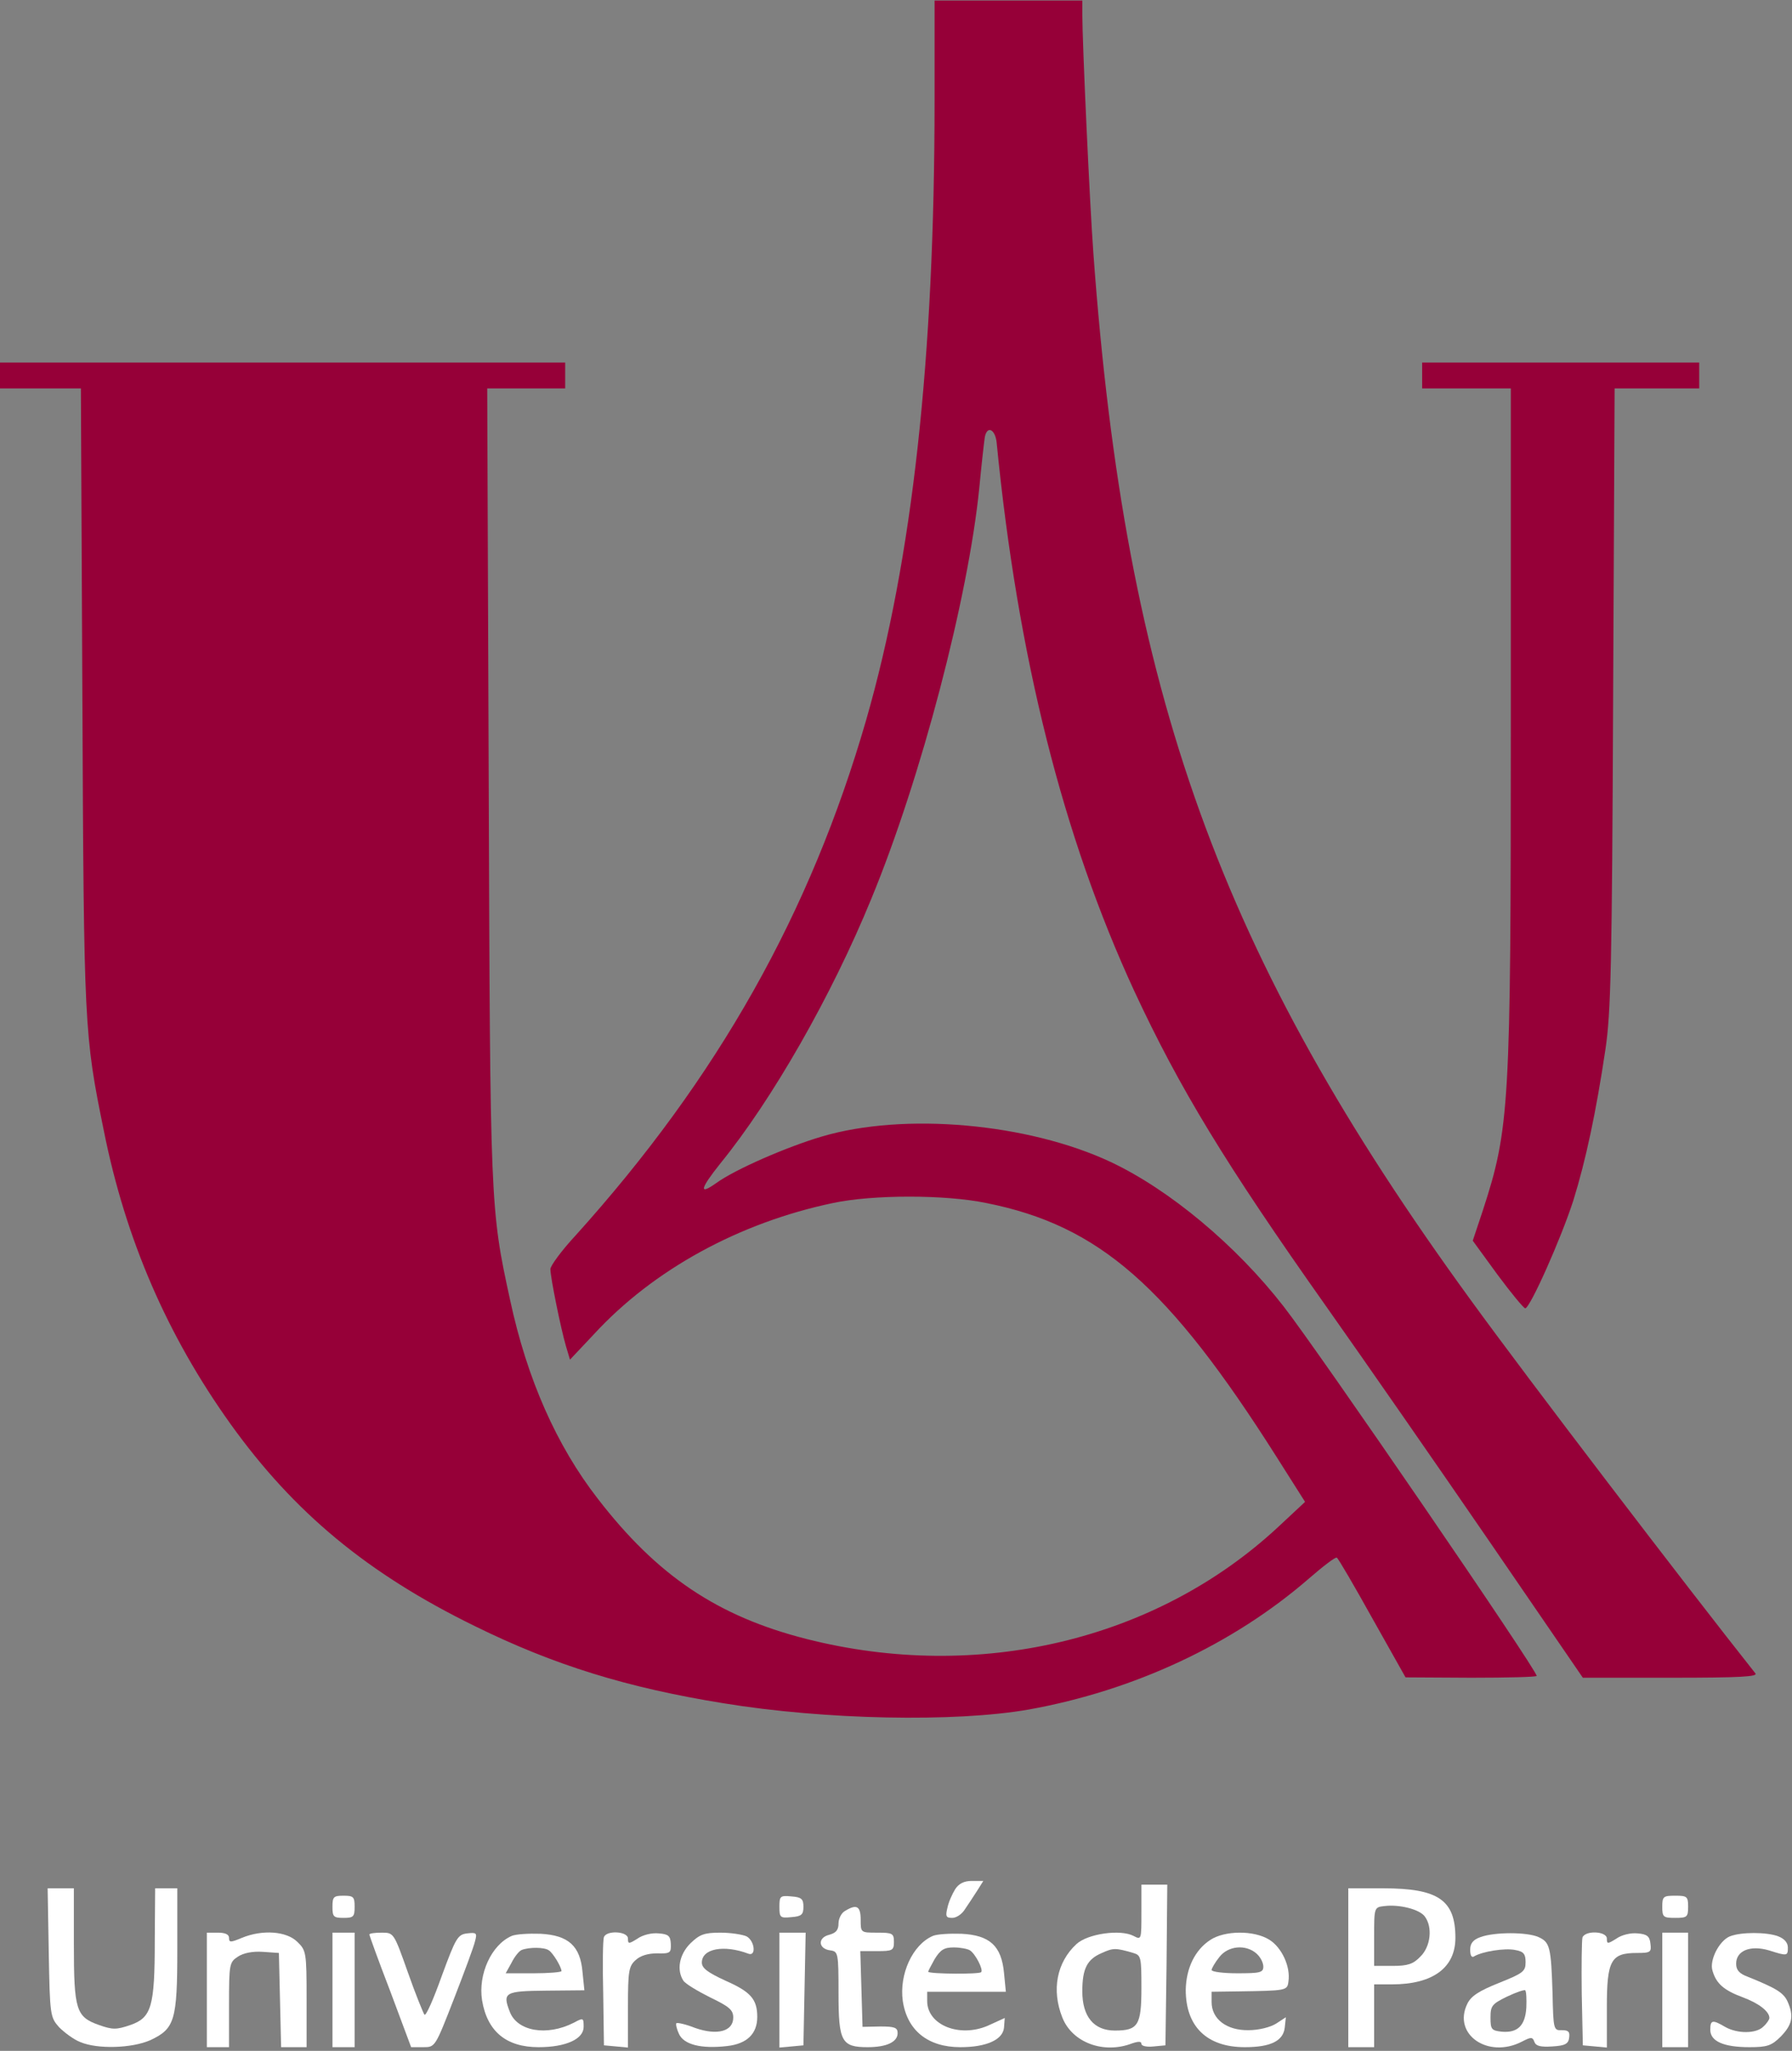 <?xml version="1.0" encoding="UTF-8" standalone="no"?>
<svg
   xmlns:dc="http://purl.org/dc/elements/1.1/"
   xmlns:cc="http://creativecommons.org/ns#"
   xmlns:rdf="http://www.w3.org/1999/02/22-rdf-syntax-ns#"
   xmlns:svg="http://www.w3.org/2000/svg"
   xmlns="http://www.w3.org/2000/svg"
   xmlns:sodipodi="http://sodipodi.sourceforge.net/DTD/sodipodi-0.dtd"
   xmlns:inkscape="http://www.inkscape.org/namespaces/inkscape"
   version="1.1"
   id="svg2"
   xml:space="preserve"
   width="646.667"
   height="740"
   viewBox="0 0 646.667 740"
   sodipodi:docname="uparis.svg"
   inkscape:version="1.0 (4035a4fb49, 2020-05-01)"><rect x="0" y="0" width="646.667" height="740" fill="#808080" stroke="none"/><defs
     id="defs6" /><sodipodi:namedview
     inkscape:pagecheckerboard="true"
     inkscape:document-rotation="0"
     pagecolor="#ffffff"
     bordercolor="#666666"
     borderopacity="1"
     objecttolerance="10"
     gridtolerance="10"
     guidetolerance="10"
     inkscape:pageopacity="0"
     inkscape:pageshadow="2"
     inkscape:window-width="1920"
     inkscape:window-height="1080"
     id="namedview4"
     showgrid="false"
     inkscape:zoom="1.6841692"
     inkscape:cx="355.02465"
     inkscape:cy="530.99953"
     inkscape:window-x="0"
     inkscape:window-y="0"
     inkscape:window-maximized="0"
     inkscape:current-layer="g10" /><g
     id="g10"
     inkscape:groupmode="layer"
     inkscape:label="ink_ext_XXXXXX"
     transform="matrix(1.333,0,0,-1.333,0,740)"><g
       id="g12"
       transform="scale(0.1)"><path
         d="m 2530,5278.01 c 0,-696.02 -60,-1240 -185,-1675 C 2193.98,3080 1943.98,2635 1558.01,2206.99 1520,2166.02 1490,2125 1490,2116.02 c 0,-22.04 28.01,-160 41.99,-208.01 l 11.02,-36.99 65,68.98 c 160.97,175 393.98,301.99 646.99,355 108.01,23.01 303.98,23.01 415,0 306.02,-61.02 493.01,-225 786.99,-688.98 l 76.02,-120 -74.03,-69.03 c -330,-305.97 -810.97,-419.998 -1275.97,-301.99 -240,61.02 -404.03,171.02 -565,380 -111.02,143.01 -191.02,323.01 -236.99,536.99 -54.03,248.01 -54.03,254.03 -58.01,1401.02 L 1318.98,4500 H 1530 v 70 H 0 v -70 h 218.98 l 4.032,-836.99 c 3.976,-894.03 5,-911.99 58.008,-1171.99 58.98,-295 171.992,-555 342.96,-794.03 172.04,-240 371.02,-405 661.02,-546.99 215,-106.02 413.01,-166.988 673.01,-208.98 273.98,-45 628.01,-52.04 826.99,-17.04 283.98,51.02 553.01,176.02 758.98,355 38.01,33.01 72.04,59.03 75,56.02 4.03,-1.99 47.04,-76.02 96.02,-163.98 l 90,-160 178.01,-1.02 c 96.99,0 176.99,1.99 176.99,5 0,16.99 -591.99,881.02 -685,1000 -128.98,166.02 -308.98,316.02 -468.01,391.02 -223.98,105 -558.98,135 -781.99,68.98 -95,-28.01 -235,-88.98 -286.02,-126.02 -47.96,-33.98 -43.98,-15.97 11.02,53.01 140,171.99 301.02,453.01 408.98,716.99 135,327.04 262.04,814.03 292.04,1111.02 5.97,63.01 12.96,125 15,138.01 5.97,31.99 27.96,21.99 31.99,-14.03 56.99,-580 178.98,-1065.97 373.01,-1485.97 121.99,-261.99 245,-465 520,-854.03 C 3691.99,1871.02 3890,1586.02 4030,1381.99 L 4285,1010 h 238.98 c 189.03,0 236.02,3.01 228.01,11.99 -190.97,241.02 -615,796.02 -770.97,1011.02 C 3303.01,2965 3046.99,3673.98 2960,4865 c -10,135 -30,571.02 -30,648.01 V 5550 h -400 z"
         style="fill:#960038;fill-opacity:1;fill-rule:nonzero;stroke:none"
         id="path14" /><path
         d="m 3850,4535 v -35 h 240 v -905 c 0,-1038.98 -3.01,-1096.99 -76.02,-1321.02 l -26.99,-80.97 66.99,-91.99 c 37.04,-50 71.02,-91.02 75,-91.02 13.01,0 97.04,188.98 130,291.02 34.03,108.98 62.04,240.97 87.04,408.98 15,98.98 17.96,231.99 20.97,953.01 l 4.03,836.99 H 4600 v 70 h -750 z"
         style="fill:#960038;fill-opacity:1;fill-rule:nonzero;stroke:none"
         id="path16" /><path
         d="m 2586.02,438.012 c -8.01,-13.012 -18.01,-35 -21.02,-50 -6.02,-24.032 -3.98,-28.012 13.01,-28.012 10.97,0 25.97,10 33.98,23.012 8.01,11.988 23.01,33.976 33.01,50 L 2661.99,460 h -30.97 c -21.02,0 -35,-6.988 -45,-21.988 z"
         style="fill:#ffffff;fill-opacity:1;fill-rule:nonzero;stroke:none"
         id="path18" /><path
         d="m 3090,375 c 0,-73.98 0,-75 -21.02,-63.98 -35.97,18.98 -125,5.968 -155,-22.04 C 2861.02,240 2846.02,165 2876.02,90 c 26.99,-68.012 111.99,-98.98 187.96,-70 18.01,6.019 26.02,6.019 26.02,-1.02 0,-5.969 15,-8.98 33.01,-6.992 L 3155,15 3158.01,233.012 3160,450 h -70 z M 3068.01,265 C 3088.98,258.98 3090,253.012 3090,171.02 3090,68.981 3081.02,55 3018.01,55 2961.02,55 2930,93.012 2930,161.02 c 0,61.992 13.01,86.992 53.01,103.98 30.97,13.98 36.99,13.98 85,0 z"
         style="fill:#ffffff;fill-opacity:1;fill-rule:nonzero;stroke:none"
         id="path20" /><path
         d="M 131.988,266.02 C 135,96.019 136.02,91.019 160,63.98 c 13.98,-13.98 38.98,-32.961 56.988,-40 46.992,-20 140,-16.992 190,5 C 473.012,60 480,81.988 480,275 V 440 H 420 L 418.98,298.012 C 418.98,118.98 410,90 353.012,70 315,56.988 305,56.988 268.012,70 206.02,91.988 200,110 200,288.012 V 440 h -71.02 z"
         style="fill:#ffffff;fill-opacity:1;fill-rule:nonzero;stroke:none"
         id="path22" /><path
         d="M 3650,225 V 10 h 70 v 170 h 48.01 C 3878.98,180 3940,225 3940,306.02 3940,408.012 3893.98,440 3745,440 h -95 z m 206.99,138.98 C 3878.98,335 3873.01,281.988 3845,255 c -18.98,-20 -33.98,-25 -75,-25 h -50 v 78.98 c 0,79.032 0,80 28.01,83.008 40.97,5 95,-8.976 108.98,-28.008 z"
         style="fill:#ffffff;fill-opacity:1;fill-rule:nonzero;stroke:none"
         id="path24" /><path
         d="m 900,390 c 0,-26.988 3.012,-30 30,-30 26.988,0 30,3.012 30,30 0,26.988 -3.012,30 -30,30 -26.988,0 -30,-3.012 -30,-30 z"
         style="fill:#ffffff;fill-opacity:1;fill-rule:nonzero;stroke:none"
         id="path26" /><path
         d="m 2110,390 c 0,-28.98 1.99,-31.02 31.99,-28.012 28.01,1.992 33.01,6.992 33.01,28.012 0,21.02 -5,26.02 -31.99,28.012 C 2111.99,421.02 2110,418.98 2110,390 Z"
         style="fill:#ffffff;fill-opacity:1;fill-rule:nonzero;stroke:none"
         id="path28" /><path
         d="m 4500,390 c 0,-28.012 3.01,-30 35,-30 31.99,0 35,1.988 35,30 0,28.012 -3.01,30 -35,30 -31.99,0 -35,-1.988 -35,-30 z"
         style="fill:#ffffff;fill-opacity:1;fill-rule:nonzero;stroke:none"
         id="path30" /><path
         d="m 2288.01,378.98 c -10,-5 -18.01,-20.968 -18.01,-33.98 0,-18.012 -6.99,-26.02 -26.02,-31.02 -30.97,-7.96 -28.98,-37.96 4.03,-41.992 C 2268.98,268.98 2270,265 2270,156.02 2270,25 2278.01,10 2348.98,10 2400,10 2430,23.98 2430,48.012 c 0,15 -8.01,18.008 -46.99,18.008 L 2335,65 2331.99,168.012 2328.98,270 H 2375 c 41.02,0 45,1.988 45,25 0,23.012 -3.98,25 -45,25 -45,0 -45,0 -45,35 0,36.988 -11.02,43.012 -41.99,23.98 z"
         style="fill:#ffffff;fill-opacity:1;fill-rule:nonzero;stroke:none"
         id="path32" /><path
         d="M 560,165 V 10 h 60 v 115 c 0,110 1.02,115 23.98,130 15,10 40,15 68.008,13.012 L 755,265 758.012,138.012 761.02,10 H 830 v 130 c 0,126.02 -1.02,131.988 -25,155 -28.98,28.98 -93.98,33.98 -150,11.02 -31.02,-13.008 -35,-13.008 -35,0 C 620,315 610,320 590,320 h -30 z"
         style="fill:#ffffff;fill-opacity:1;fill-rule:nonzero;stroke:none"
         id="path34" /><path
         d="M 900,165 V 10 h 60 v 310 h -60 z"
         style="fill:#ffffff;fill-opacity:1;fill-rule:nonzero;stroke:none"
         id="path36" /><path
         d="m 1000,315 c 0,-3.012 25,-71.988 56.99,-155 l 56.02,-150 h 33.01 c 31.99,0 31.99,0 82.96,131.02 28.01,71.992 54.03,141.992 57.04,155.968 5.97,21.992 3.98,24.032 -21.02,21.024 -26.02,-3.012 -31.02,-11.992 -68.98,-115 -22.04,-61.992 -43.01,-110 -47.04,-105 -2.96,3.976 -23.98,55 -45,115 C 1066.02,320 1066.02,320 1033.01,320 1015,320 1000,318.012 1000,315 Z"
         style="fill:#ffffff;fill-opacity:1;fill-rule:nonzero;stroke:none"
         id="path38" /><path
         d="M 1385,311.02 C 1330,286.988 1293.98,206.988 1305,136.988 1318.98,53.012 1370,10 1458.01,10 1531.99,10 1580,31.988 1580,65 c 0,25 -1.02,25 -26.99,11.02 C 1480,38.98 1400,53.012 1380,106.02 c -20,51.992 -13.98,55.968 98.98,56.992 l 103.01,0.968 -5,49.032 c -5.97,70.968 -38.01,100 -113.98,103.976 -31.99,1.024 -66.99,-0.968 -78.01,-5.968 z m 101.02,-39.032 c 10.97,-6.988 33.98,-45 33.98,-55.968 0,-3.008 -33.98,-6.02 -75,-6.02 h -76.02 l 16.02,28.98 c 8.01,16.02 20,31.02 26.99,34.032 20,8.008 61.99,8.008 74.03,-1.024 z"
         style="fill:#ffffff;fill-opacity:1;fill-rule:nonzero;stroke:none"
         id="path40" /><path
         d="m 1635,308.012 c -3.01,-6.992 -3.98,-76.024 -1.99,-153.012 L 1635,15 1668.01,11.988 1700,8.98 V 118.012 c 0,98.008 1.99,110.968 21.02,128.008 12.96,11.992 33.98,17.96 57.96,17.96 35,-0.968 38.01,1.02 37.04,25 -1.02,22.04 -6.02,27.04 -33.01,29.032 C 1765,320 1740,313.98 1726.02,303.98 c -24.03,-15 -26.02,-15 -26.02,0 0,20 -58.01,23.008 -65,4.032 z"
         style="fill:#ffffff;fill-opacity:1;fill-rule:nonzero;stroke:none"
         id="path42" /><path
         d="m 1868.98,291.02 c -30,-30 -37.96,-72.04 -18.98,-101.02 5,-8.012 38.01,-28.012 71.99,-45 51.99,-25 63.01,-33.98 63.01,-55 0,-36.988 -43.01,-48.98 -103.01,-28.012 -25,10 -48.01,15 -50.97,13.012 -2.04,-3.012 0.97,-16.02 6.99,-28.98 13.01,-29.031 60,-41.02 130,-33.008 53.98,5.969 81.99,33.008 81.99,78.977 C 2050,140 2031.99,160 1963.98,190 c -47.96,21.988 -63.98,33.98 -63.98,48.98 0,38.008 60,49.032 126.02,24.032 21.99,-8.012 16.99,35 -5,46.988 -11.02,5 -43.01,10 -71.02,10 -43.98,0 -56.02,-5 -81.02,-28.98 z"
         style="fill:#ffffff;fill-opacity:1;fill-rule:nonzero;stroke:none"
         id="path44" /><path
         d="M 2110,163.98 V 8.98 L 2143.01,11.988 2175,15 2178.01,168.012 2181.02,320 H 2110 Z"
         style="fill:#ffffff;fill-opacity:1;fill-rule:nonzero;stroke:none"
         id="path46" /><path
         d="M 2525,311.02 C 2470,286.988 2433.98,206.988 2443.98,135 2456.02,55 2511.99,10 2600,10 c 70,0 115,20 118.01,53.012 L 2720,88.981 2673.98,68.012 C 2596.99,35 2510,70 2510,135 v 25 h 213.01 l -5,51.02 c -6.99,72.96 -38.01,101.992 -115,105.968 -31.99,1.024 -66.99,-0.968 -78.01,-5.968 z m 101.02,-39.032 c 15,-10 36.99,-53.008 30,-58.976 -5,-6.024 -138.01,-5 -143.01,0.968 -1.02,1.02 6.99,16.02 16.99,34.032 16.02,25.968 26.02,31.988 51.99,31.988 18.01,0 38.01,-3.98 44.03,-8.012 z"
         style="fill:#ffffff;fill-opacity:1;fill-rule:nonzero;stroke:none"
         id="path48" /><path
         d="m 3276.02,300 c -41.02,-26.988 -65,-76.02 -66.02,-135 0,-98.981 56.99,-155 160,-155 70,0 103.98,16.988 108.01,53.012 l 3.01,28.008 -26.02,-17.039 c -16.02,-10 -46.99,-17.961 -75,-17.961 -58.98,-1.02 -100,30 -100,75.969 V 160 l 73.01,1.02 c 130,1.992 131.99,1.992 135,26.992 5.97,40 -18.01,91.988 -51.99,113.008 -42.04,25.968 -121.02,25 -160,-1.02 z m 125.97,-36.988 c 10,-9.032 18.01,-24.032 18.01,-35 0,-16.024 -8.98,-18.012 -70,-18.012 -38.01,0 -70,3.98 -70,8.98 0,4.032 8.98,20 21.02,35 23.98,31.02 71.99,35 100.97,9.032 z"
         style="fill:#ffffff;fill-opacity:1;fill-rule:nonzero;stroke:none"
         id="path50" /><path
         d="m 4008.01,308.012 c -20,-6.992 -28.01,-16.992 -28.01,-34.032 0,-15.968 3.98,-22.96 11.02,-17.96 21.99,12.96 82.96,22.96 110.97,16.992 C 4125,268.98 4130,261.988 4130,240 c 0,-25 -6.99,-30 -71.99,-56.02 -55,-21.992 -76.02,-35.968 -86.02,-56.992 -40,-83.007 56.99,-148.976 148.01,-101.988 25,13.012 28.98,13.012 33.98,-1.02 4.03,-10.969 17.04,-13.98 48.01,-11.992 35,1.992 44.03,6.992 46.02,24.031 1.99,15.969 -1.99,20 -20,20 C 4206.02,55 4205,58.012 4203.01,155 c -4.03,126.02 -6.99,138.98 -38.01,153.012 -31.02,13.976 -118.98,13.976 -156.99,0 z M 4131.99,116.988 C 4128.98,68.012 4108.01,48.012 4065,51.988 4038.01,55 4035,58.012 4035,90 c 0,31.988 3.98,36.988 45,56.988 25,11.992 46.99,19.032 48.98,16.992 3.01,-2.96 4.03,-23.98 3.01,-46.992 z"
         style="fill:#ffffff;fill-opacity:1;fill-rule:nonzero;stroke:none"
         id="path52" /><path
         d="M 4283.98,306.988 C 4281.99,300 4281.02,231.02 4281.99,155 L 4285,15 4318.01,11.988 4350,8.98 V 118.012 C 4350,245 4361.02,265 4431.02,265 c 36.99,0 40,1.988 36.99,25 -1.99,20 -9.03,26.02 -35,28.012 C 4415,320 4390,313.98 4376.02,303.98 c -24.03,-15 -26.02,-15 -26.02,0 0,20 -58.01,23.008 -66.02,3.008 z"
         style="fill:#ffffff;fill-opacity:1;fill-rule:nonzero;stroke:none"
         id="path54" /><path
         d="M 4500,165 V 10 h 70 v 310 h -70 z"
         style="fill:#ffffff;fill-opacity:1;fill-rule:nonzero;stroke:none"
         id="path56" /><path
         d="m 4683.01,310 c -29.03,-11.988 -56.02,-65 -46.99,-93.012 10,-35 30.97,-53.008 81.99,-71.988 43.01,-16.02 71.99,-38.012 71.99,-56.02 0,-3.981 -6.99,-15 -16.02,-22.961 -18.98,-20 -70.97,-20 -103.98,-1.02 -33.98,20 -40,18.98 -40,-8.012 C 4630,26.02 4666.02,10 4736.02,10 c 47.96,0 60,3.981 85,28.98 30.97,32.039 35.97,55 17.96,94.999 -10.97,24.032 -31.99,36.02 -105.97,66.02 -25,8.98 -33.01,18.98 -33.01,36.02 0,35 38.01,50.968 88.98,35.968 50,-15.968 51.02,-15 51.02,8.012 0,13.012 -10,23.98 -26.02,30 -30.97,11.988 -100.97,11.988 -130.97,0 z"
         style="fill:#ffffff;fill-opacity:1;fill-rule:nonzero;stroke:none"
         id="path58" /></g></g></svg>
